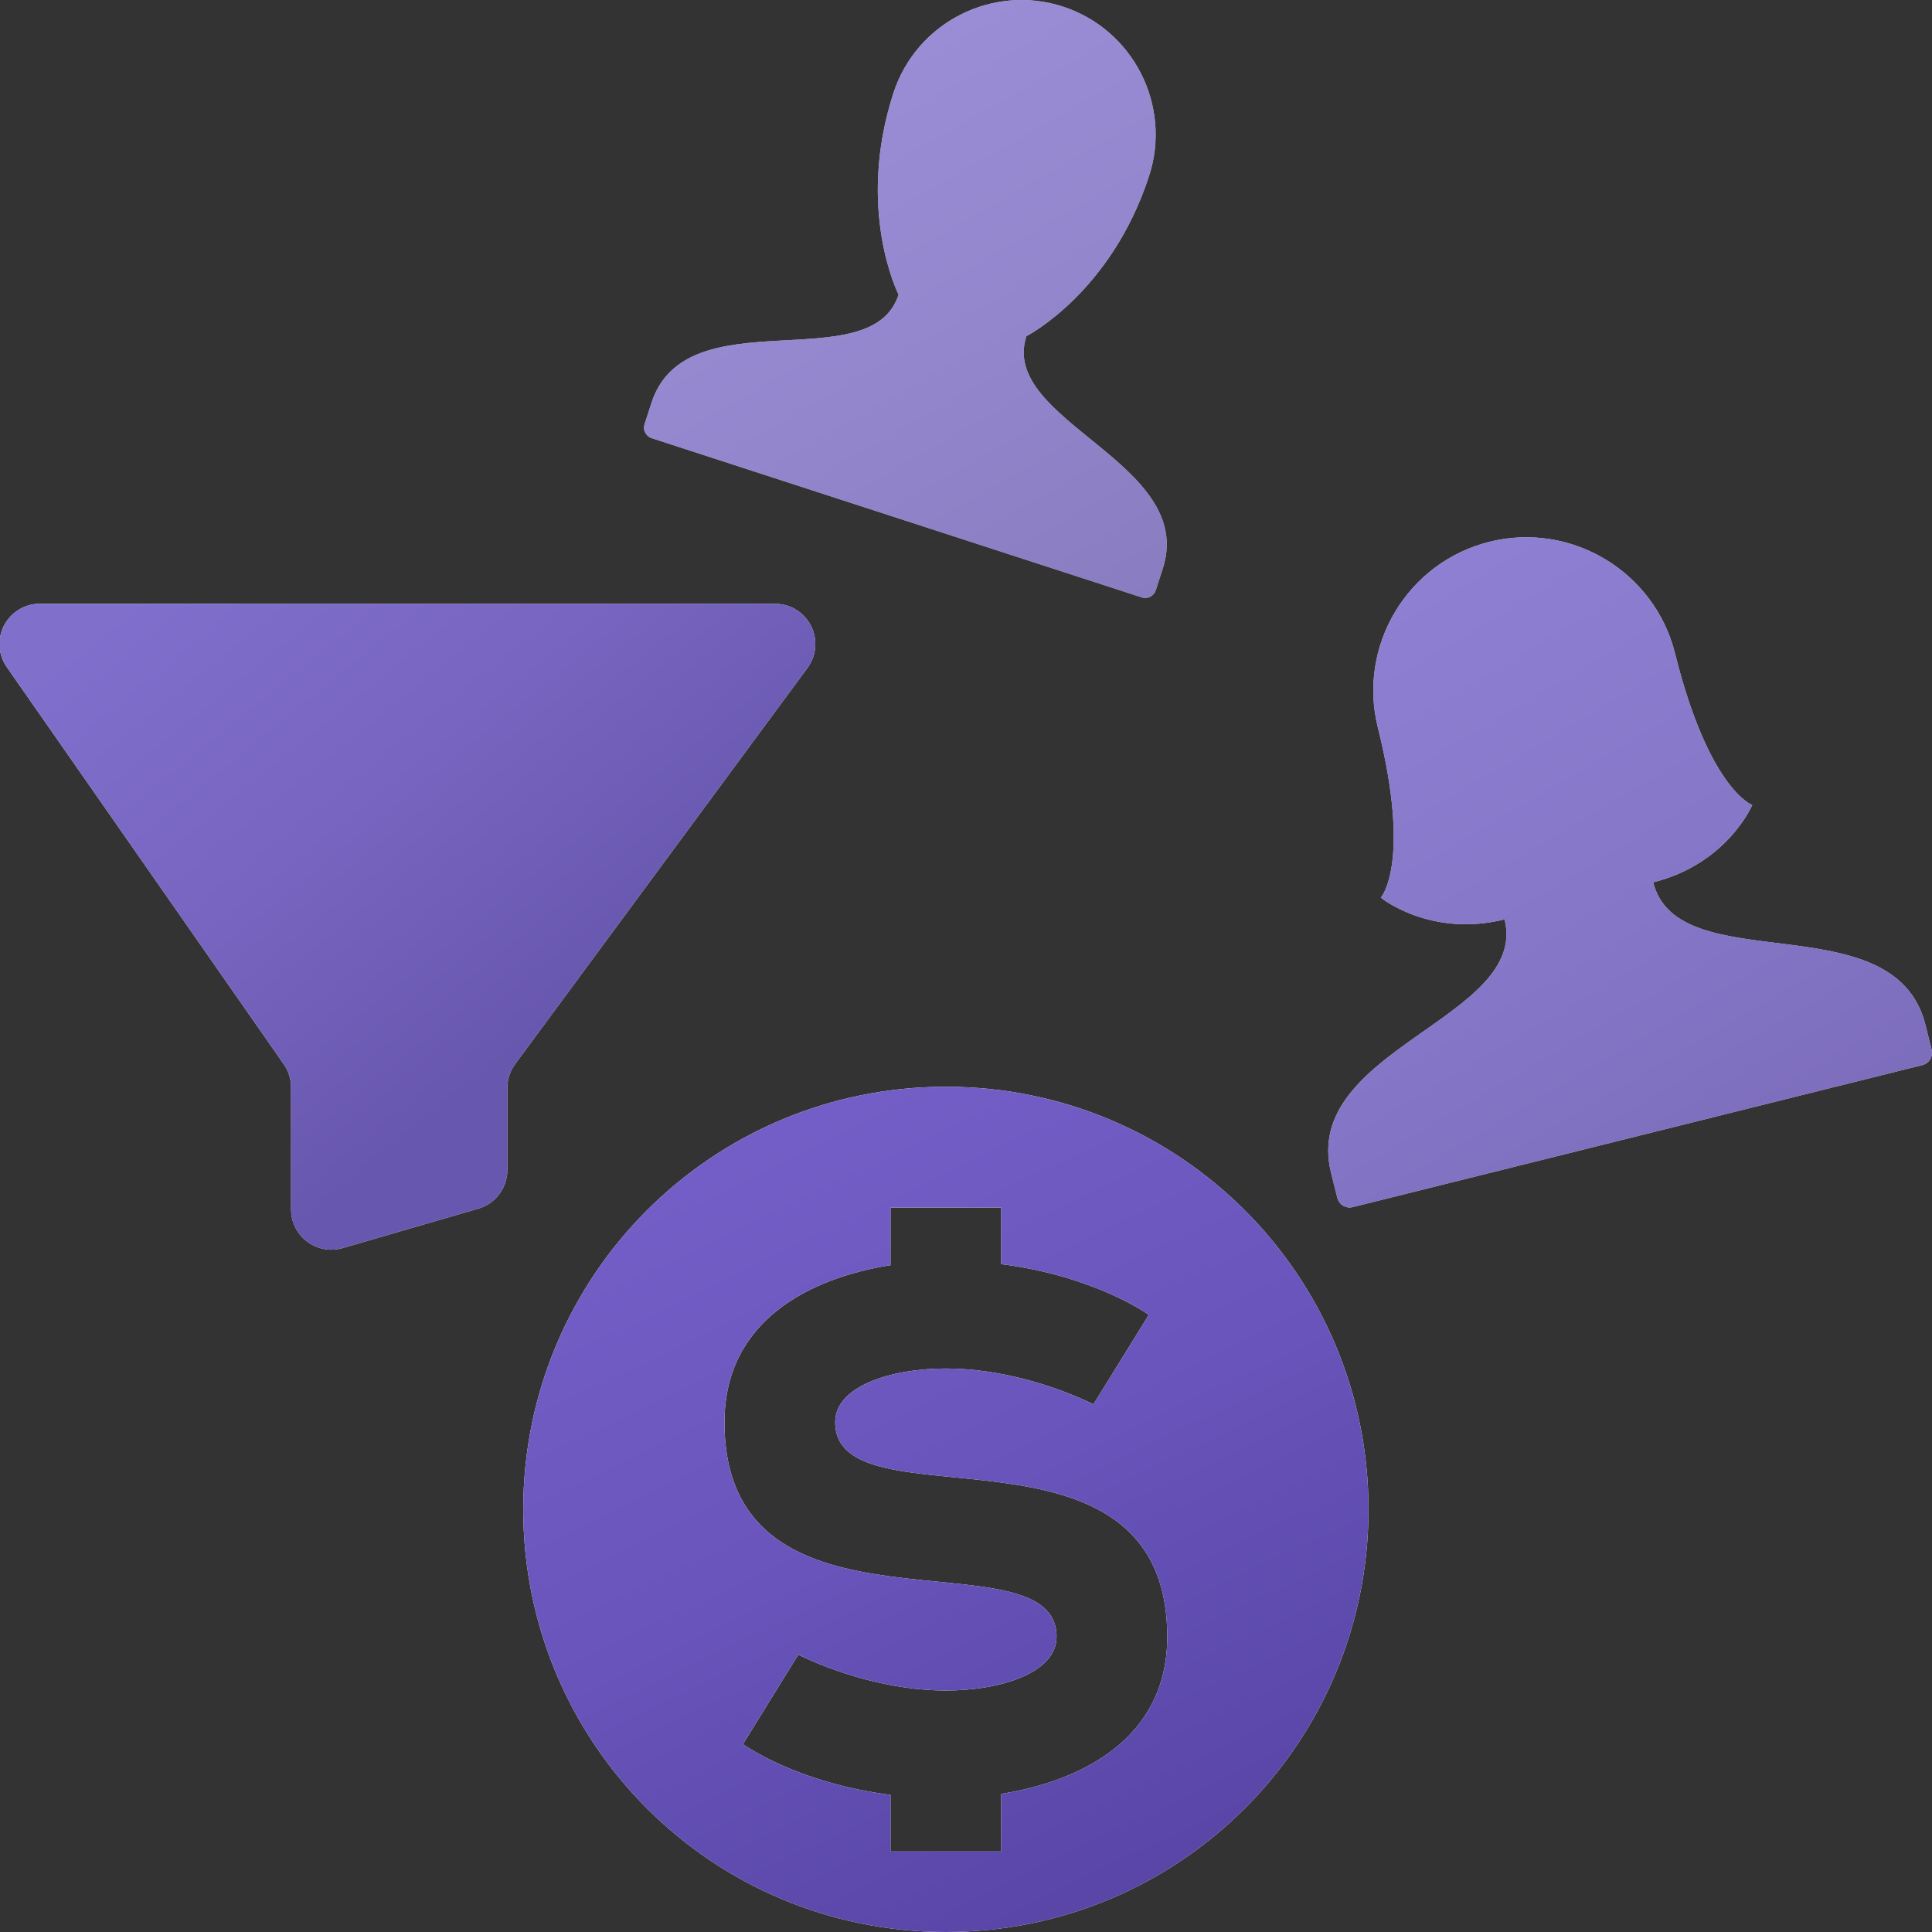 <?xml version="1.0" encoding="UTF-8"?> <svg xmlns="http://www.w3.org/2000/svg" xmlns:xlink="http://www.w3.org/1999/xlink" width="48px" height="48px" viewBox="0 0 48 48"><rect x="0" y="0" width="48" height="48" fill="#333333" stroke="none"/><!-- Generator: Sketch 53.2 (72643) - https://sketchapp.com --><title>Atoms / Icons / Agency Lead Generator</title><desc>Created with Sketch.</desc><defs><linearGradient x1="32.806%" y1="0%" x2="77.965%" y2="93.737%" id="linearGradient-1"><stop stop-color="#735FC7" offset="0%"></stop><stop stop-color="#6854BA" offset="50.106%"></stop><stop stop-color="#5845A6" offset="100%"></stop></linearGradient><path d="M23.5,27 C29.309,27 34,31.691 34,37.5 C34,43.309 29.309,48 23.5,48 C17.691,48 13,43.309 13,37.5 C13,31.691 17.691,27 23.5,27 Z M24.875,44.568 C26.887,44.247 29,43.185 29,40.667 C29,34.889 20.75,38 20.75,35.333 C20.75,34.444 22.125,34 23.5,34 C24.875,34 26.25,34.444 27.167,34.889 L28.542,32.667 C28.542,32.667 27.218,31.704 24.875,31.407 L24.875,30 L22.125,30 L22.125,31.432 C20.113,31.753 18,32.815 18,35.333 C18,41.111 26.25,38 26.25,40.667 C26.25,41.556 24.875,42 23.5,42 C22.125,42 20.75,41.556 19.833,41.111 L18.458,43.333 C18.458,43.333 19.782,44.296 22.125,44.593 L22.125,46 L24.875,46 L24.875,44.568 Z" id="path-2"></path><linearGradient x1="36.858%" y1="0%" x2="88.217%" y2="100%" id="linearGradient-3"><stop stop-color="#735FC7" offset="0%"></stop><stop stop-color="#6854BA" offset="50.106%"></stop><stop stop-color="#5845A6" offset="100%"></stop></linearGradient><path d="M16.186,10.007 C17.046,7.361 21.637,9.438 22.325,7.321 C22.325,7.321 21.253,5.218 22.198,2.307 C22.767,0.558 24.656,-0.405 26.406,0.163 C28.155,0.732 29.118,2.621 28.549,4.37 C27.603,7.281 25.5,8.353 25.5,8.353 C24.812,10.47 29.747,11.488 28.887,14.134 L28.715,14.664 C28.668,14.811 28.512,14.89 28.365,14.842 L16.193,10.887 C16.046,10.84 15.966,10.684 16.014,10.537 L16.186,10.007 Z" id="path-4"></path><linearGradient x1="36.049%" y1="0%" x2="90.568%" y2="100%" id="linearGradient-5"><stop stop-color="#735FC7" offset="0%"></stop><stop stop-color="#6854BA" offset="50.106%"></stop><stop stop-color="#5845A6" offset="100%"></stop></linearGradient><path d="M33.071,29.144 C32.304,26.068 37.995,25.303 37.381,22.842 C35.536,23.302 34.306,22.302 34.306,22.302 C34.306,22.302 35.075,21.456 34.232,18.072 C33.725,16.039 34.969,13.968 37.003,13.461 C39.036,12.954 41.107,14.198 41.615,16.232 C42.458,19.615 43.534,20.001 43.534,20.001 C43.534,20.001 42.918,21.461 41.073,21.921 C41.686,24.382 47.07,22.387 47.837,25.463 L47.99,26.078 C48.033,26.249 47.93,26.42 47.759,26.462 L33.609,29.99 C33.438,30.033 33.267,29.93 33.225,29.759 L33.071,29.144 Z" id="path-6"></path><linearGradient x1="0%" y1="18.656%" x2="57.58%" y2="75.079%" id="linearGradient-7"><stop stop-color="#735FC7" offset="0%"></stop><stop stop-color="#6854BA" offset="50.106%"></stop><stop stop-color="#5845A6" offset="100%"></stop></linearGradient><path d="M0.988,15 L10.119,15 L19.257,15 C19.809,15 20.257,15.448 20.257,16 C20.257,16.214 20.189,16.422 20.062,16.594 L12.8,26.435 C12.673,26.607 12.605,26.815 12.605,27.029 L12.605,29.069 C12.605,29.514 12.311,29.905 11.883,30.029 L8.51,31.009 C7.979,31.163 7.425,30.857 7.271,30.327 C7.244,30.236 7.231,30.143 7.231,30.048 L7.231,27.014 C7.231,26.81 7.168,26.61 7.051,26.442 L0.167,16.572 C-0.148,16.119 -0.037,15.496 0.416,15.18 C0.583,15.063 0.783,15 0.988,15 Z" id="path-8"></path></defs><g id="Tools" stroke="none" stroke-width="1" fill="none" fill-rule="evenodd"><g id="Dropdowns---tools" transform="translate(-1064, -88)"><g id="Group-40" transform="translate(150, 88)"><g id="Group-39" transform="translate(817, 0)"><g id="Atoms-/-Icons-/-Agency-Lead-Generator" transform="translate(97, 0)"><g><g id="💲-copy-10"><use fill="#FFFFFF" xlink:href="#path-2"></use><use fill="url(#linearGradient-1)" xlink:href="#path-2"></use></g><g id="👤-copy"><use fill="#FFFFFF" xlink:href="#path-4"></use><use fill-opacity="0.7" fill="url(#linearGradient-3)" xlink:href="#path-4"></use></g><g id="👧"><use fill="#FFFFFF" xlink:href="#path-6"></use><use fill-opacity="0.8" fill="url(#linearGradient-5)" xlink:href="#path-6"></use></g><g id="Rectangle-4"><use fill="#FFFFFF" xlink:href="#path-8"></use><use fill-opacity="0.9" fill="url(#linearGradient-7)" xlink:href="#path-8"></use></g></g></g></g></g></g></g></svg> 